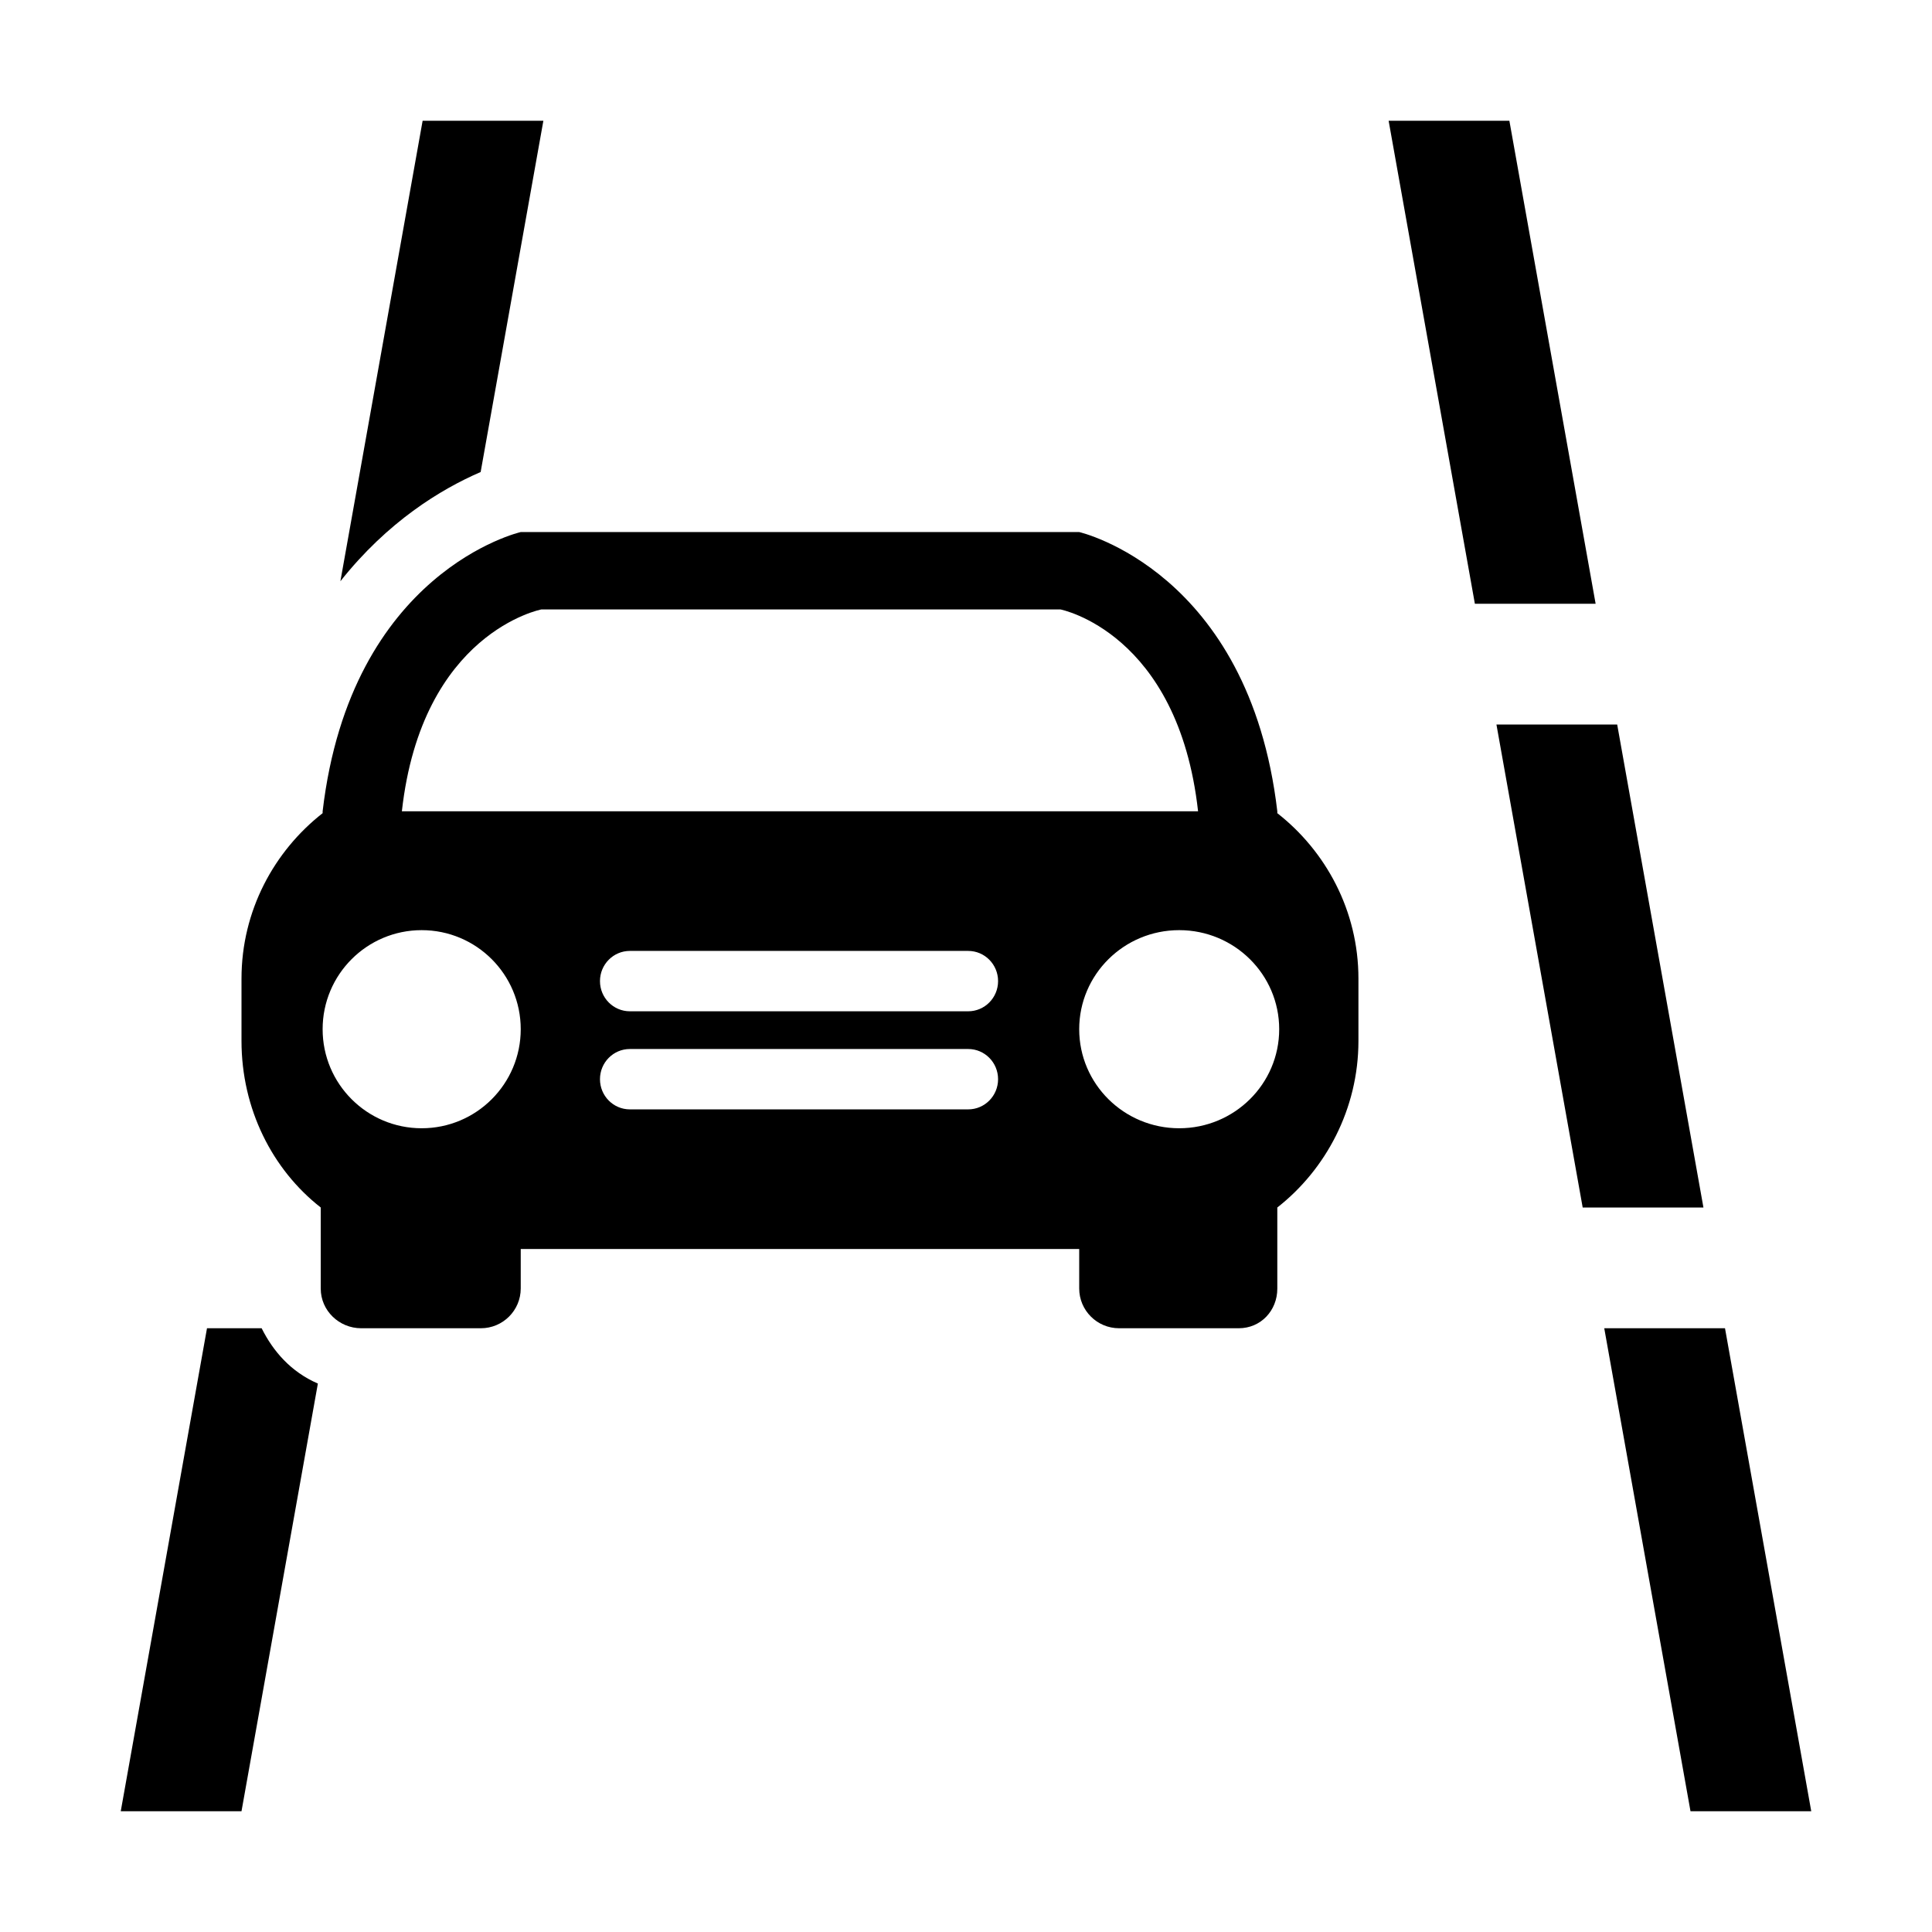 <?xml version="1.0" encoding="iso-8859-1"?>
<!-- Generator: Adobe Illustrator 22.0.0, SVG Export Plug-In . SVG Version: 6.00 Build 0)  -->
<svg version="1.1" id="&#x56FE;&#x5C42;_1" xmlns="http://www.w3.org/2000/svg" xmlns:xlink="http://www.w3.org/1999/xlink" x="0px"
	 y="0px" viewBox="0 0 1024 1024" style="enable-background:new 0 0 1024 1024;" xml:space="preserve">
<path d="M896,960l-45.714-256h64L960,960H896z M793.143,384h64l45.714,256h-64L793.143,384z M736,64h64l45.714,256h-64L736,64z
	 M677,640v43c0,11.654-8.752,20.999-20.429,20.999h-63.429c-11.677,0-21.143-9.446-21.143-21.1L572,662H276l0,20.9
	c0,11.654-9.466,21.1-21.143,21.1h-63.428C179.751,703.999,170,694.654,170,683v-43c-25.676-20.084-42-52.272-42-88.287v-33.026
	c0-36.011,17.33-67.602,43-87.686v-1c14.976-127.479,105-148,105-148h296c0,0,90.024,20.521,105,148v1
	c25.67,20.085,43,51.675,43,87.686v33.026C720,587.728,702.676,619.916,677,640z M333.825,587.99h179.35
	c8.74,0,15.825-7.161,15.825-15.995s-7.085-15.996-15.825-15.996h-179.35c-8.74,0-15.825,7.161-15.825,15.996
	S325.085,587.99,333.825,587.99z M333.825,536.001h179.35c8.74,0,15.825-7.161,15.825-15.995c0-8.834-7.085-15.996-15.825-15.996
	h-179.35c-8.74,0-15.825,7.161-15.825,15.996C318,528.839,325.085,536.001,333.825,536.001z M170.999,545.499
	c0,28.996,23.505,52.501,52.5,52.501C252.495,598,276,574.494,276,545.499c0-28.994-23.505-52.499-52.501-52.499
	C194.504,492.999,170.999,516.505,170.999,545.499z M562,323H287c0,0-63.428,12.051-74,107h422C624.428,335.051,562,323,562,323z
	 M625,492.999c-29.271,0-53,23.505-53,52.499C572,574.494,595.729,598,625,598c29.271,0,53-23.505,53-52.501
	C678,516.505,654.271,492.999,625,492.999z M180.416,308.069L224,64h64l-33.246,186.177
	C233.531,259.364,205.413,276.523,180.416,308.069z M168.479,733.315L128,960H64l45.714-256h28.96
	C144.777,716.204,154.147,727.1,168.479,733.315z"/>
</svg>
